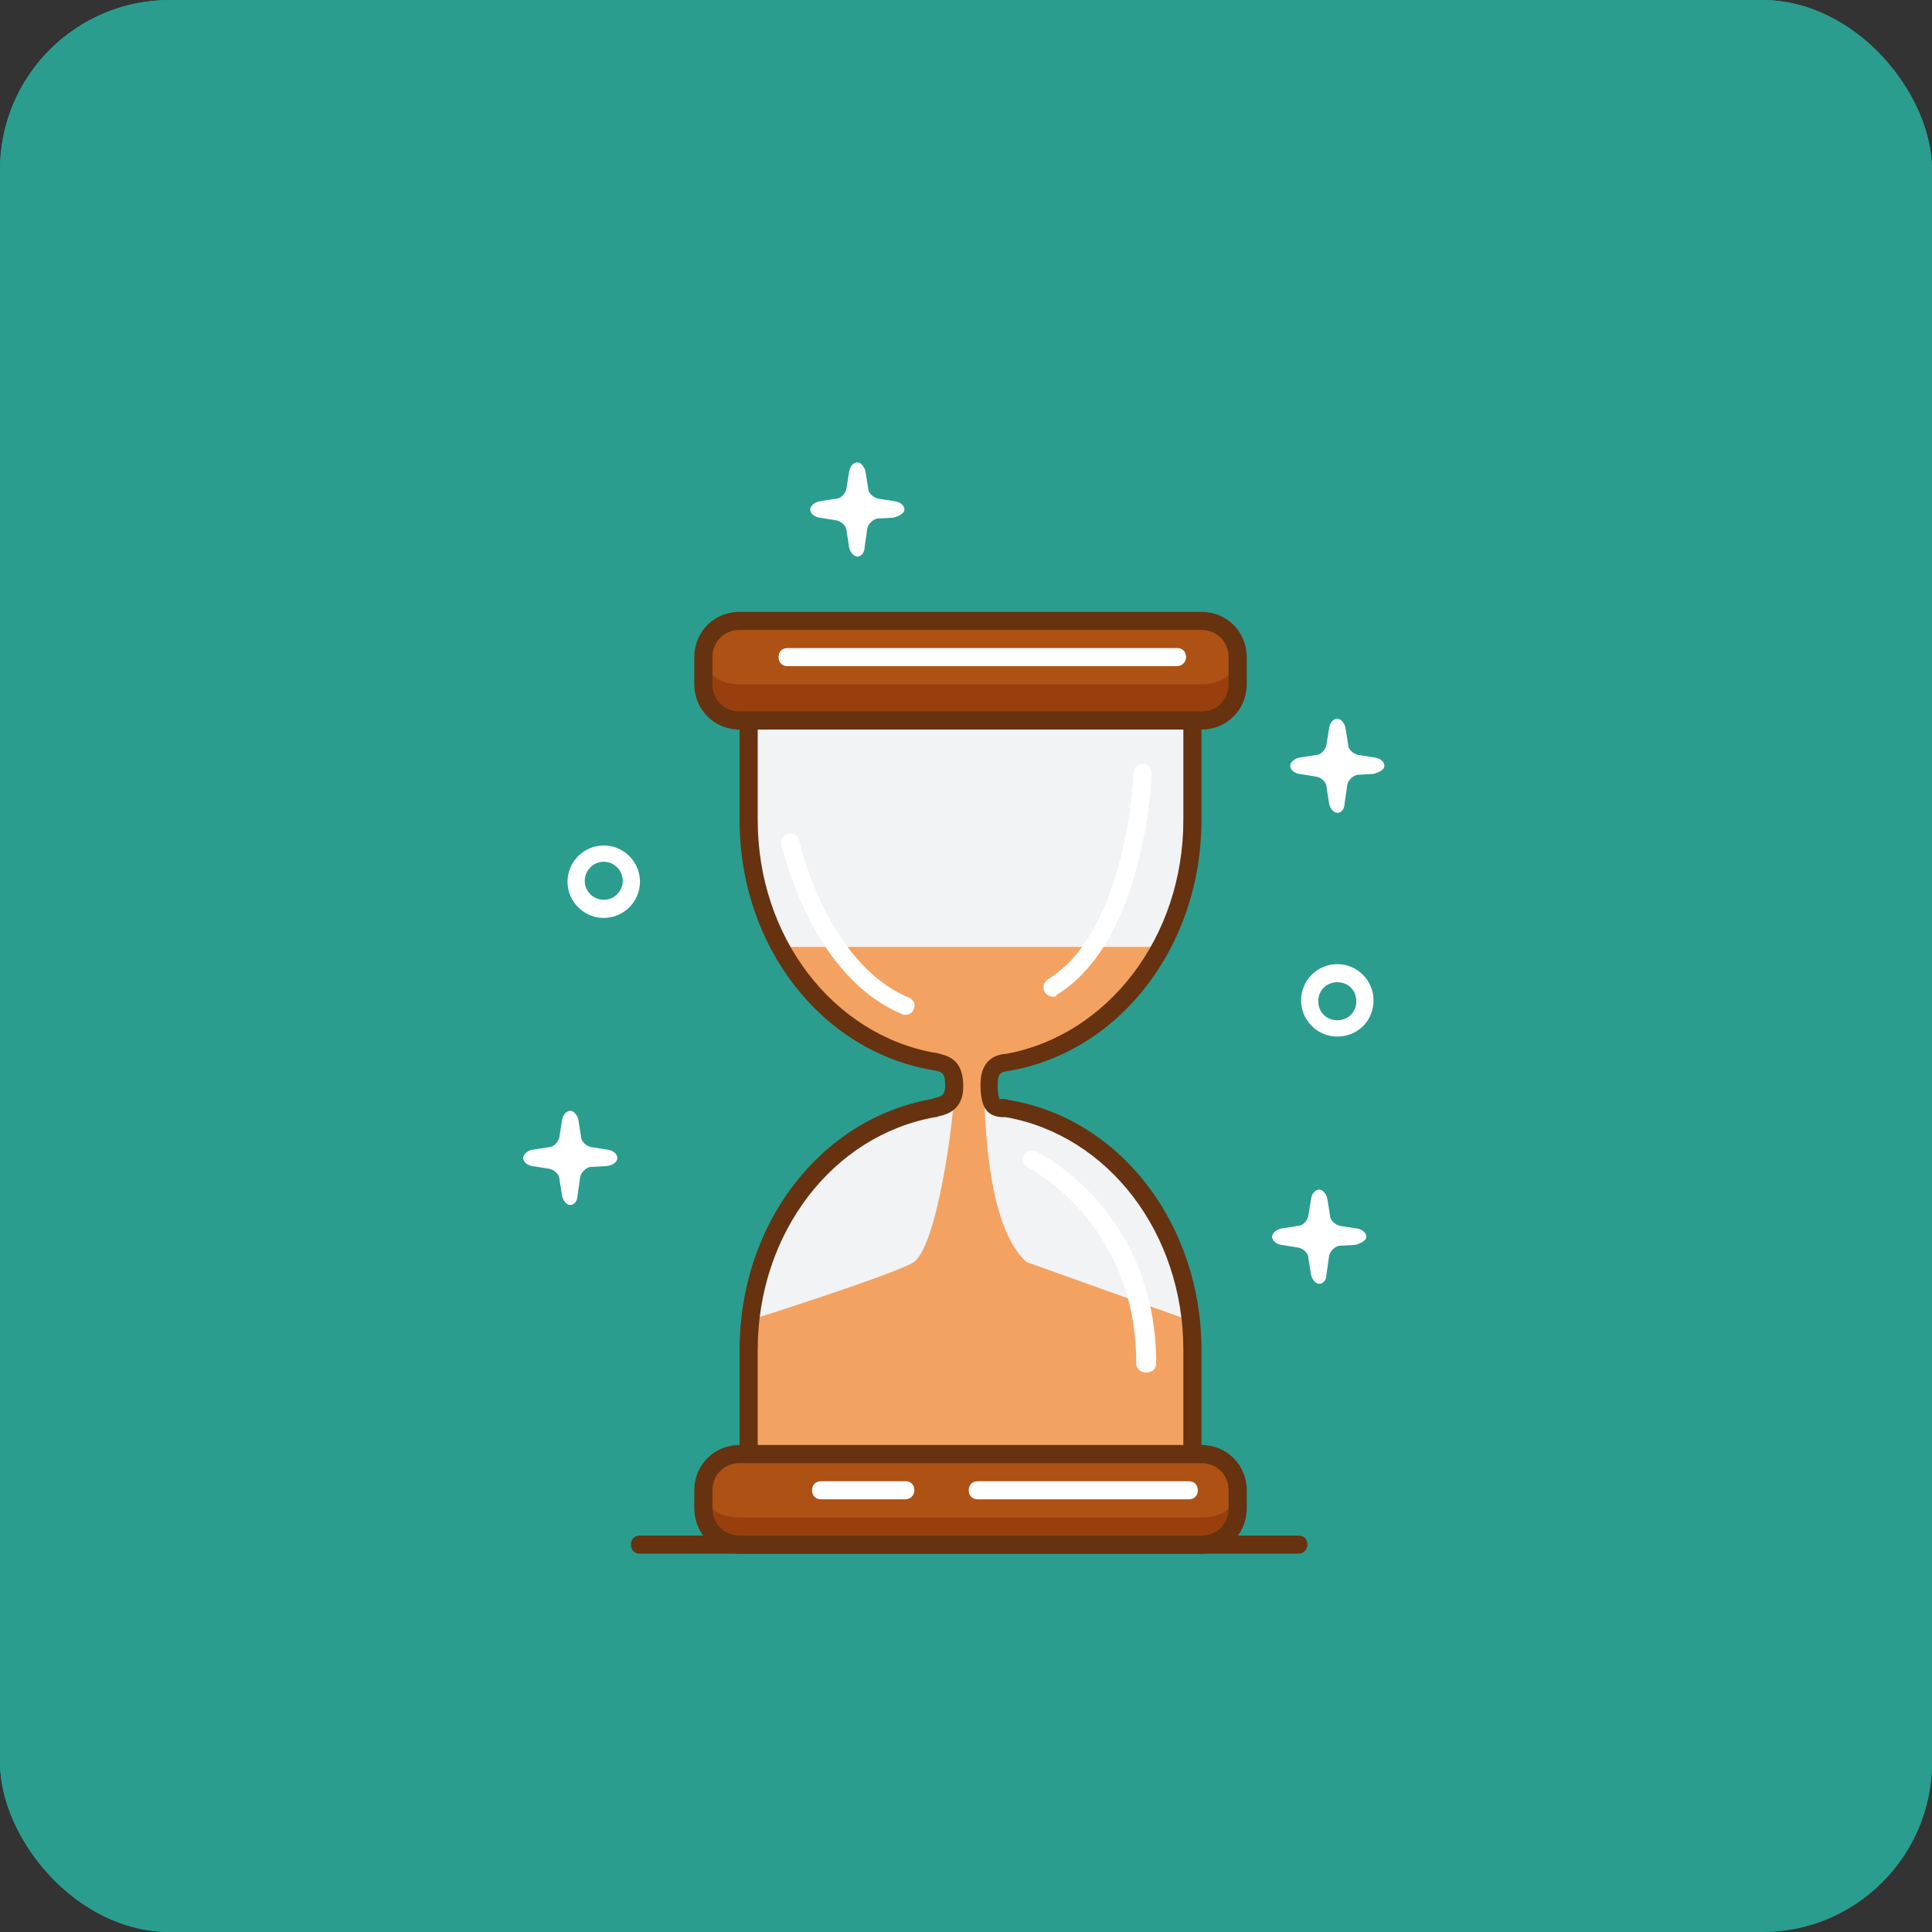<svg width="512" height="512" viewBox="0 0 512 512" fill="none" xmlns="http://www.w3.org/2000/svg">
    <rect x="0" y="0" width="512" height="512" fill="#333333" stroke="none"/>
    <g clip-path="url(#clip0_132_5)">
        <rect width="512" height="512" fill="#2A9D8F" />
        <rect width="512" height="512" fill="#2A9D8F" />
        <path
            d="M316 217.341V177.981H198.4V217.341C198.4 249.501 219.52 276.621 247.6 281.421C250.48 282.141 253.12 282.381 253.12 287.901C253.12 292.941 249.76 293.181 247.6 293.901C219.52 298.461 198.4 325.581 198.4 357.741V396.861H316V357.741C316 325.581 294.88 298.461 266.8 293.661C264.4 293.181 262 294.381 262 287.181C262 282.381 264.16 281.421 266.8 281.421C294.88 276.621 316 249.501 316 217.341Z"
            fill="#F2F3F4" />
        <path
            d="M272.08 334.461C260.08 323.901 261.28 289.101 260.56 288.621C262.96 282.141 268 280.221 282.16 276.381C299.44 271.581 308.08 250.941 308.08 250.941H205.84C207.04 261.741 237.52 279.981 244.72 281.181C248.8 281.901 251.44 285.501 252.88 288.861C252.88 296.061 248.32 331.101 241.84 334.701C235.12 338.301 199.6 349.581 199.6 349.581L199.12 384.381H314.32V349.581L272.08 334.461V334.461Z"
            fill="#F4A261" />
        <path
            d="M316 399.261H198.4C196.96 399.261 196 398.301 196 396.861V357.741C196 324.381 217.36 296.541 246.88 291.261C247.12 291.261 247.36 291.021 247.6 291.021C249.52 290.541 250.48 290.301 250.48 287.661C250.48 284.301 249.76 284.061 247.12 283.581C217.6 278.541 196 250.701 196 217.341V177.981C196 176.541 196.96 175.581 198.4 175.581H316C317.44 175.581 318.4 176.541 318.4 177.981V217.341C318.4 250.701 296.8 278.781 267.28 283.821C265.6 284.061 264.4 284.061 264.4 287.421C264.4 290.541 264.88 291.261 264.88 291.261H265.84C266.32 291.261 266.8 291.261 267.28 291.501C296.8 296.301 318.4 324.381 318.4 357.741V396.861C318.4 398.301 317.44 399.261 316 399.261ZM200.8 394.461H313.6V357.741C313.6 326.781 293.68 300.861 266.56 296.061H265.6C262 295.821 259.84 294.141 259.84 287.421C259.84 282.381 262.24 279.501 266.8 279.261C293.68 274.221 313.6 248.301 313.6 217.341V180.381H200.8V217.341C200.8 248.301 220.72 274.221 247.84 279.021H248.08C250.96 279.741 255.28 280.461 255.28 287.901C255.28 294.141 250.96 295.341 248.8 295.821C248.56 295.821 248.32 296.061 248.08 296.061H247.84C220.72 300.861 200.8 326.781 200.8 357.741V394.461Z"
            fill="#663210" />
        <path
            d="M328 181.341C328 186.621 323.68 190.941 318.4 190.941H196C190.72 190.941 186.4 186.621 186.4 181.341V175.341C186.4 170.061 190.72 165.741 196 165.741H318.4C323.68 165.741 328 170.061 328 175.341V181.341Z"
            fill="#AD5114" />
        <path
            d="M318.4 181.341H196C190.96 181.341 187.12 178.941 186.4 174.141V181.101C186.4 186.381 190.72 190.701 196 190.701H318.4C323.68 190.701 328 186.381 328 181.101V175.101V174.141C327.28 178.941 323.44 181.341 318.4 181.341Z"
            fill="#993F0D" />
        <path
            d="M328 393.741C328 388.461 323.68 384.141 318.4 384.141H196C190.72 384.141 186.4 388.461 186.4 393.741V399.741C186.4 405.021 190.72 409.341 196 409.341H318.4C323.68 409.341 328 405.021 328 399.741V393.741Z"
            fill="#AD5114" />
        <path
            d="M318.4 402.141H196C190.96 402.141 187.12 399.981 186.4 395.181V402.141C186.4 407.421 190.72 411.741 196 411.741H318.4C323.68 411.741 328 407.421 328 402.141V396.141V395.181C327.28 399.981 323.44 402.141 318.4 402.141Z"
            fill="#993F0D" />
        <path
            d="M318.4 193.341H196C189.28 193.341 184 188.061 184 181.341V174.141C184 167.421 189.28 162.141 196 162.141H318.4C325.12 162.141 330.4 167.421 330.4 174.141V181.341C330.4 188.061 325.12 193.341 318.4 193.341ZM196 166.941C191.92 166.941 188.8 170.061 188.8 174.141V181.341C188.8 185.421 191.92 188.541 196 188.541H318.4C322.48 188.541 325.6 185.421 325.6 181.341V174.141C325.6 170.061 322.48 166.941 318.4 166.941H196ZM318.4 411.741H196C189.28 411.741 184 406.461 184 399.741V394.941C184 388.221 189.28 382.941 196 382.941H318.4C325.12 382.941 330.4 388.221 330.4 394.941V399.741C330.4 406.461 325.12 411.741 318.4 411.741ZM196 387.741C191.92 387.741 188.8 390.861 188.8 394.941V399.741C188.8 403.821 191.92 406.941 196 406.941H318.4C322.48 406.941 325.6 403.821 325.6 399.741V394.941C325.6 390.861 322.48 387.741 318.4 387.741H196Z"
            fill="#663210" />
        <path
            d="M279.04 264.141C278.32 264.141 277.36 263.661 276.88 262.941C276.16 261.741 276.64 260.301 277.6 259.581C298.72 246.861 300.4 205.101 300.4 204.861C300.4 203.421 301.6 202.461 302.8 202.461C304.24 202.461 305.2 203.661 305.2 204.861C305.2 206.781 303.28 249.501 280 263.661C280 264.141 279.52 264.141 279.04 264.141V264.141ZM303.76 363.741C302.32 363.741 301.12 362.781 301.12 361.341C301.12 324.141 273.28 309.981 272.32 309.261C271.12 308.541 270.64 307.341 271.36 306.141C272.08 304.941 273.52 304.461 274.72 305.181C276.16 305.901 306.4 321.261 306.4 361.341C306.4 362.781 305.2 363.741 303.76 363.741V363.741ZM239.92 268.941C239.68 268.941 239.2 268.941 238.96 268.701C214.96 258.621 207.52 225.261 207.04 223.821C206.8 222.621 207.52 221.181 208.96 220.941C210.16 220.701 211.6 221.421 211.84 222.861C211.84 223.101 219.04 255.261 240.88 264.381C242.08 264.861 242.8 266.301 242.08 267.501C241.84 268.461 240.88 268.941 239.92 268.941V268.941Z"
            fill="white" />
        <path
            d="M311.92 176.541H208.72C207.28 176.541 206.32 175.581 206.32 174.141C206.32 172.701 207.28 171.741 208.72 171.741H311.92C313.36 171.741 314.32 172.701 314.32 174.141C314.32 175.581 313.12 176.541 311.92 176.541ZM315.04 397.341H259.12C257.68 397.341 256.72 396.381 256.72 394.941C256.72 393.501 257.68 392.541 259.12 392.541H315.04C316.48 392.541 317.44 393.501 317.44 394.941C317.44 396.381 316.48 397.341 315.04 397.341ZM239.92 397.341H217.6C216.16 397.341 215.2 396.381 215.2 394.941C215.2 393.501 216.16 392.541 217.6 392.541H239.92C241.36 392.541 242.32 393.501 242.32 394.941C242.32 396.381 241.12 397.341 239.92 397.341ZM160 243.261C154.72 243.261 150.4 238.941 150.4 233.661C150.4 228.381 154.72 224.061 160 224.061C165.28 224.061 169.6 228.381 169.6 233.661C169.6 238.941 165.28 243.261 160 243.261ZM160 228.381C157.12 228.381 154.96 230.781 154.96 233.421C154.96 236.301 157.36 238.461 160 238.461C162.88 238.461 165.04 236.061 165.04 233.421C165.04 230.781 162.88 228.381 160 228.381ZM354.4 274.701C349.12 274.701 344.8 270.381 344.8 265.101C344.8 259.821 349.12 255.501 354.4 255.501C359.68 255.501 364 259.821 364 265.101C364 270.621 359.68 274.701 354.4 274.701ZM354.4 260.301C351.52 260.301 349.36 262.461 349.36 265.341C349.36 268.221 351.52 270.381 354.4 270.381C357.28 270.381 359.44 268.221 359.44 265.341C359.44 262.461 357.28 260.301 354.4 260.301ZM163.6 306.861C163.6 305.901 162.64 304.941 161.2 304.701L156.64 303.981C155.44 303.741 154 302.541 154 301.341L153.28 296.781C153.04 295.581 152.08 294.381 151.12 294.381C150.16 294.381 149.2 295.341 148.96 296.781L148.24 301.341C148 302.541 146.8 303.981 145.6 303.981L141.04 304.701C139.84 304.941 138.64 305.901 138.64 306.861C138.64 307.821 139.6 308.781 141.04 309.021L145.6 309.741C146.8 309.981 148.24 311.181 148.24 312.381L148.96 316.941C149.2 318.141 150.16 319.341 151.12 319.341C152.08 319.341 153.04 318.381 153.04 316.941L153.76 311.901C154 310.701 155.2 309.501 156.4 309.261L160.72 309.021C162.64 308.781 163.6 307.821 163.6 306.861V306.861ZM366.88 202.941C366.88 201.981 365.92 201.021 364.48 200.781L359.92 200.061C358.72 199.821 357.28 198.621 357.28 197.421L356.56 192.861C356.32 191.661 355.36 190.461 354.4 190.461C353.44 190.461 352.48 191.421 352.24 192.861L351.52 197.421C351.28 198.621 350.08 200.061 348.88 200.061L344.32 200.781C343.12 201.021 341.92 201.981 341.92 202.941C341.92 203.901 342.88 204.861 344.32 205.101L348.88 205.821C350.08 206.061 351.52 207.261 351.52 208.461L352.24 213.021C352.48 214.221 353.44 215.421 354.4 215.421C355.36 215.421 356.32 214.461 356.32 213.021L357.04 207.981C357.28 206.781 358.48 205.581 359.68 205.341L364 205.101C365.68 204.621 366.88 203.901 366.88 202.941V202.941ZM239.68 135.021C239.68 134.061 238.72 133.101 237.28 132.861L232.72 132.141C231.52 131.901 230.08 130.701 230.08 129.501L229.36 124.941C229.12 123.741 228.16 122.541 227.2 122.541C226.24 122.541 225.28 123.501 225.04 124.941L224.32 129.501C224.08 130.701 222.88 132.141 221.68 132.141L217.12 132.861C215.92 133.101 214.72 134.061 214.72 135.021C214.72 135.981 215.68 136.941 217.12 137.181L221.68 137.901C222.88 138.141 224.32 139.341 224.32 140.541L225.04 145.101C225.28 146.301 226.24 147.501 227.2 147.501C228.16 147.501 229.12 146.541 229.12 145.101L229.84 140.061C230.08 138.861 231.28 137.661 232.48 137.421L236.8 137.181C238.48 136.701 239.68 135.981 239.68 135.021ZM362.08 327.741C362.08 326.781 361.12 325.821 359.68 325.581L355.12 324.861C353.92 324.621 352.48 323.421 352.48 322.221L351.76 317.661C351.52 316.461 350.56 315.261 349.6 315.261C348.64 315.261 347.68 316.221 347.44 317.661L346.72 322.221C346.48 323.421 345.28 324.861 344.08 324.861L339.52 325.581C338.32 325.821 337.12 326.781 337.12 327.741C337.12 328.701 338.08 329.661 339.52 329.901L344.08 330.621C345.28 330.861 346.72 332.061 346.72 333.261L347.44 337.821C347.68 339.021 348.64 340.221 349.6 340.221C350.56 340.221 351.52 339.261 351.52 337.821L352.24 332.781C352.48 331.581 353.68 330.381 354.88 330.141L359.2 329.901C360.88 329.421 362.08 328.701 362.08 327.741V327.741Z"
            fill="white" />
        <path
            d="M344.08 411.741H169.6C168.16 411.741 167.2 410.781 167.2 409.341C167.2 407.901 168.16 406.941 169.6 406.941H344.08C345.52 406.941 346.48 407.901 346.48 409.341C346.48 410.781 345.28 411.741 344.08 411.741Z"
            fill="#663210" />
    </g>
    <defs>
        <clipPath id="clip0_132_5">
            <rect width="512" height="512" rx="45" fill="white" />
        </clipPath>
    </defs>
</svg>
    